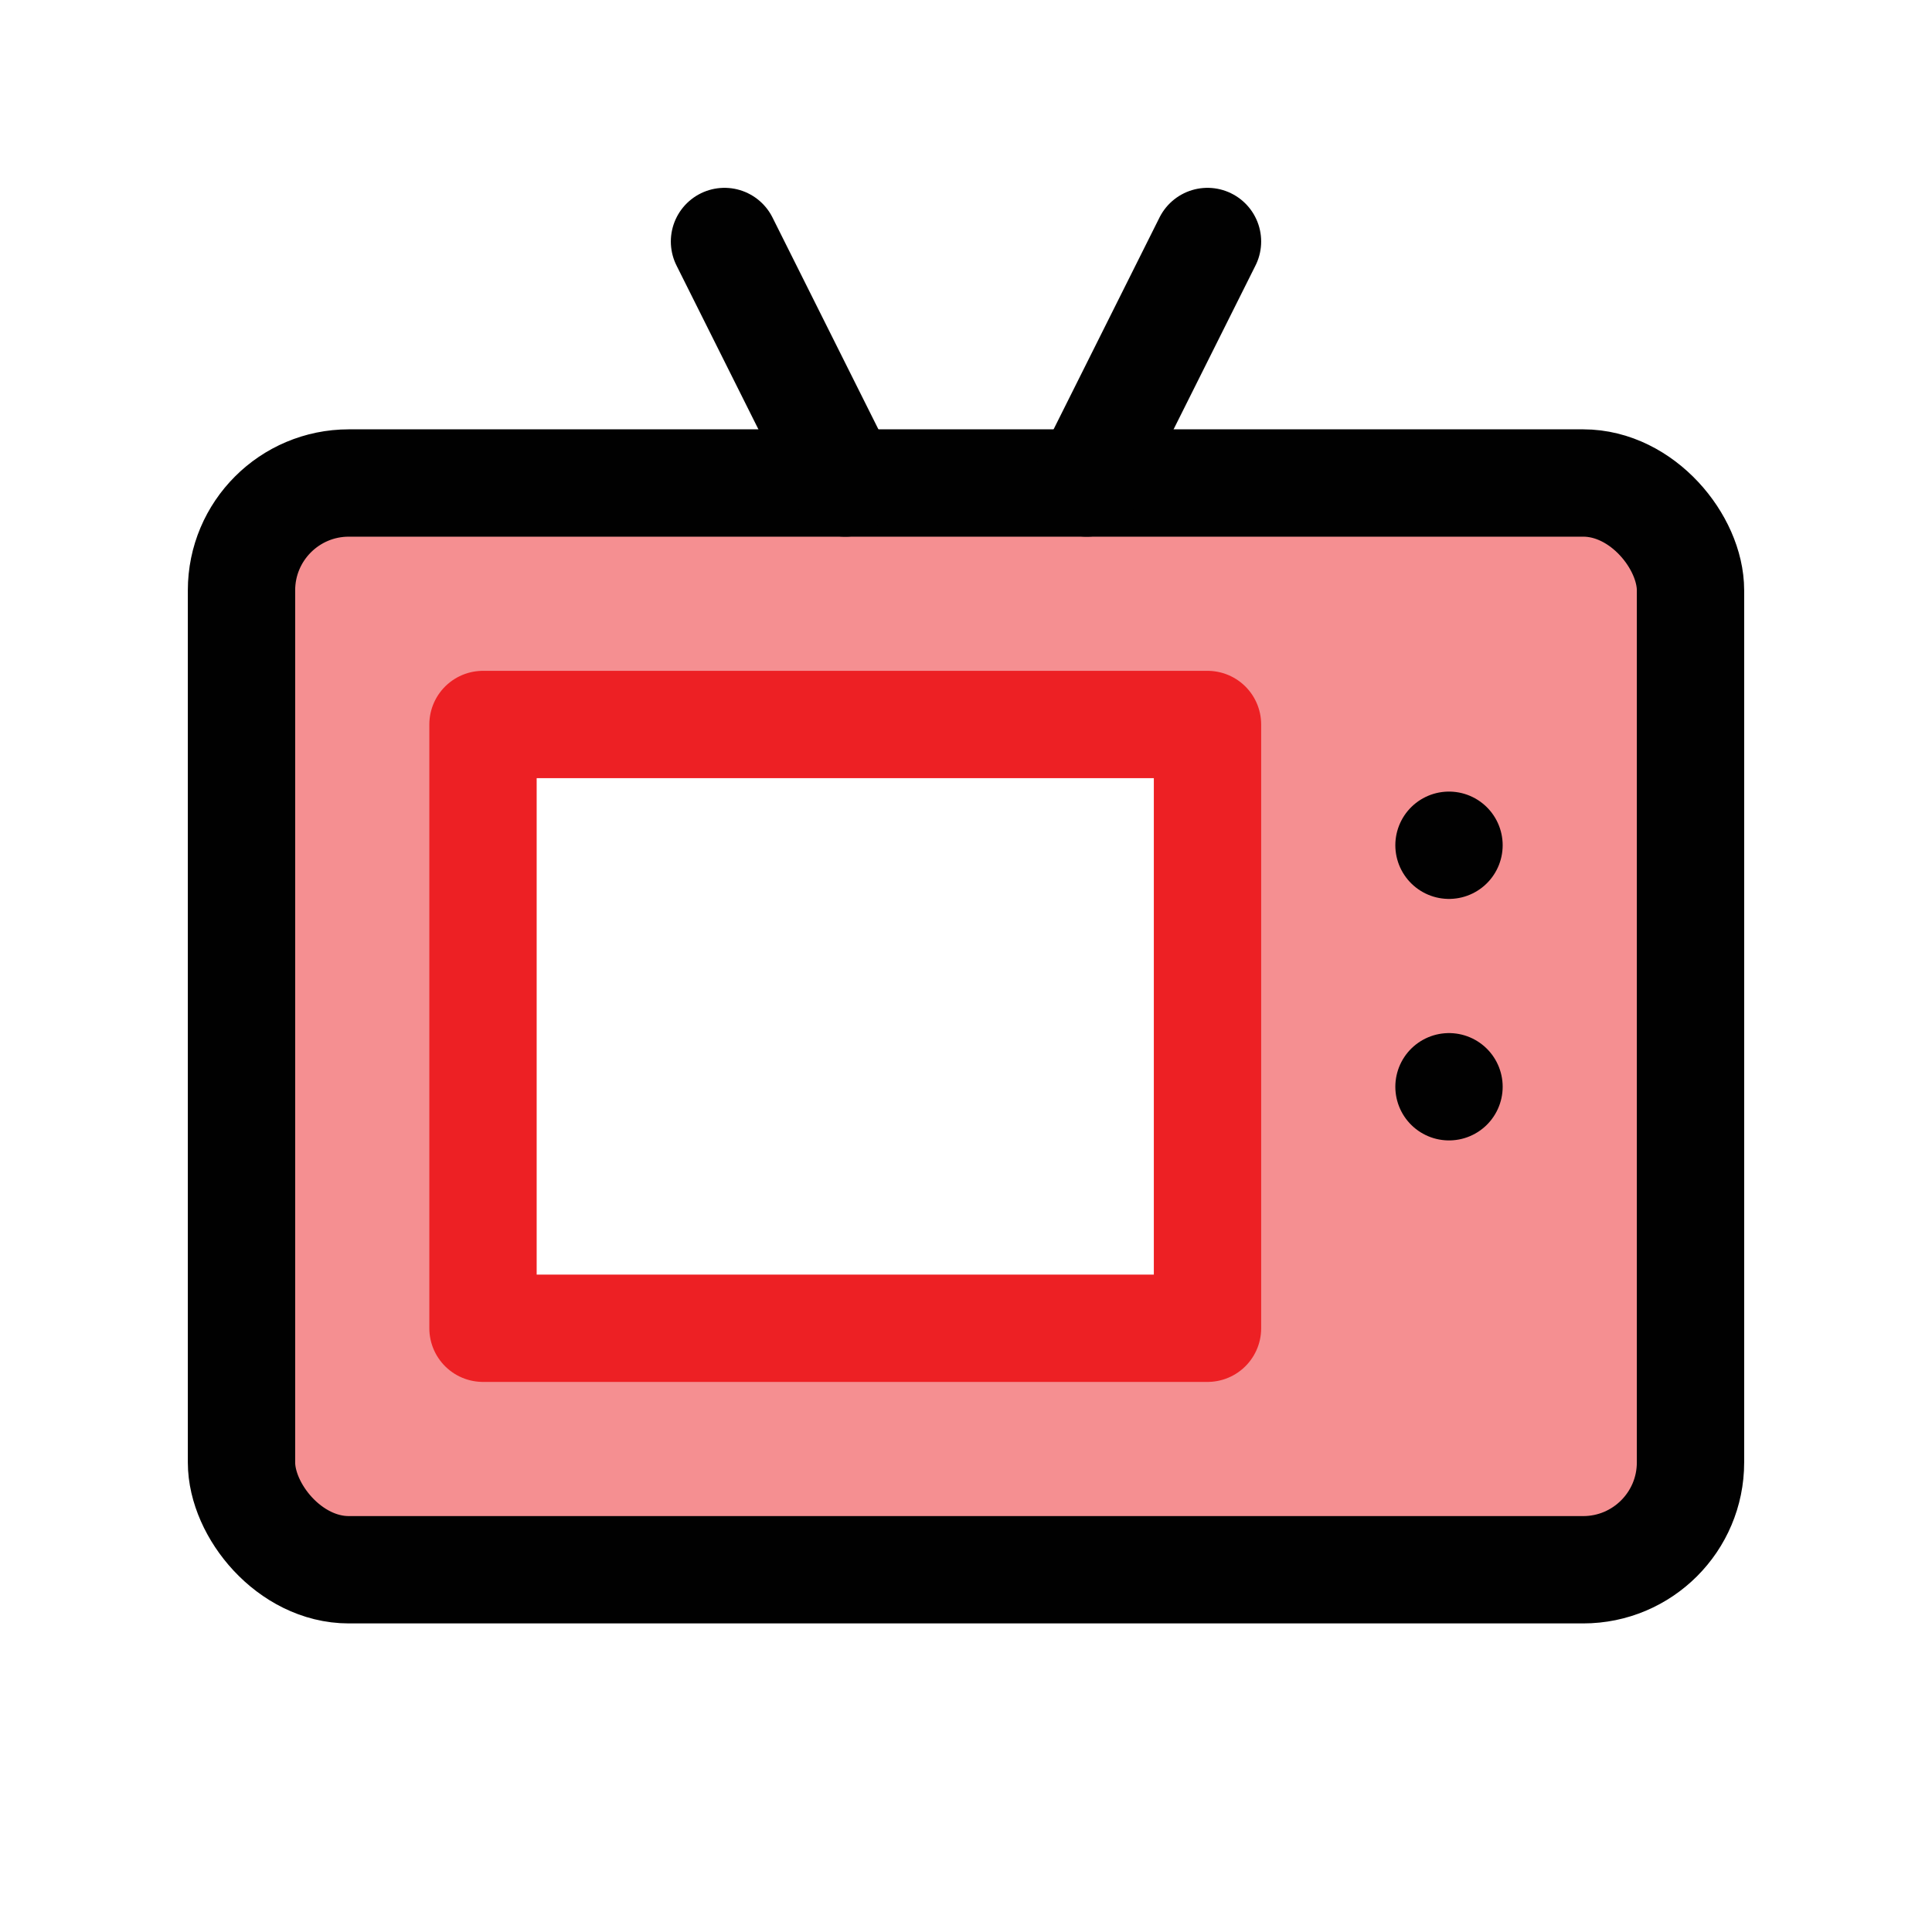 <?xml version="1.0" encoding="UTF-8"?>
<svg id="television" xmlns="http://www.w3.org/2000/svg" viewBox="0 0 72 72">
  <path d="M59,18H13c-2.21,0-4,1.79-4,4v32.5c0,2.21,1.79,4,4,4h46c2.21,0,4-1.79,4-4V22c0-2.21-1.79-4-4-4ZM45,49.5h-27v-22.5h27v22.5Z" style="fill: #ed2024; opacity: .5; stroke-width: 0px;"/>
  <rect x="9" y="18" width="54" height="40.5" rx="4" ry="4" style="fill: none; stroke: #010101; stroke-linecap: round; stroke-linejoin: round; stroke-width: 4px;"/>
  <rect x="18" y="27" width="27" height="22.5" style="fill: none; stroke: #ed2024; stroke-linecap: round; stroke-linejoin: round; stroke-width: 4px;"/>
  <line x1="27" y1="9" x2="31.5" y2="18" style="fill: none; stroke: #010101; stroke-linecap: round; stroke-linejoin: round; stroke-width: 4px;"/>
  <line x1="45" y1="9" x2="40.5" y2="18" style="fill: none; stroke: #010101; stroke-linecap: round; stroke-linejoin: round; stroke-width: 4px;"/>
  <line x1="54" y1="31.5" x2="54" y2="31.5" style="fill: none; stroke: #010101; stroke-linecap: round; stroke-linejoin: round; stroke-width: 4px;"/>
  <line x1="54" y1="40.5" x2="54" y2="40.5" style="fill: none; stroke: #010101; stroke-linecap: round; stroke-linejoin: round; stroke-width: 4px;"/>
</svg>
